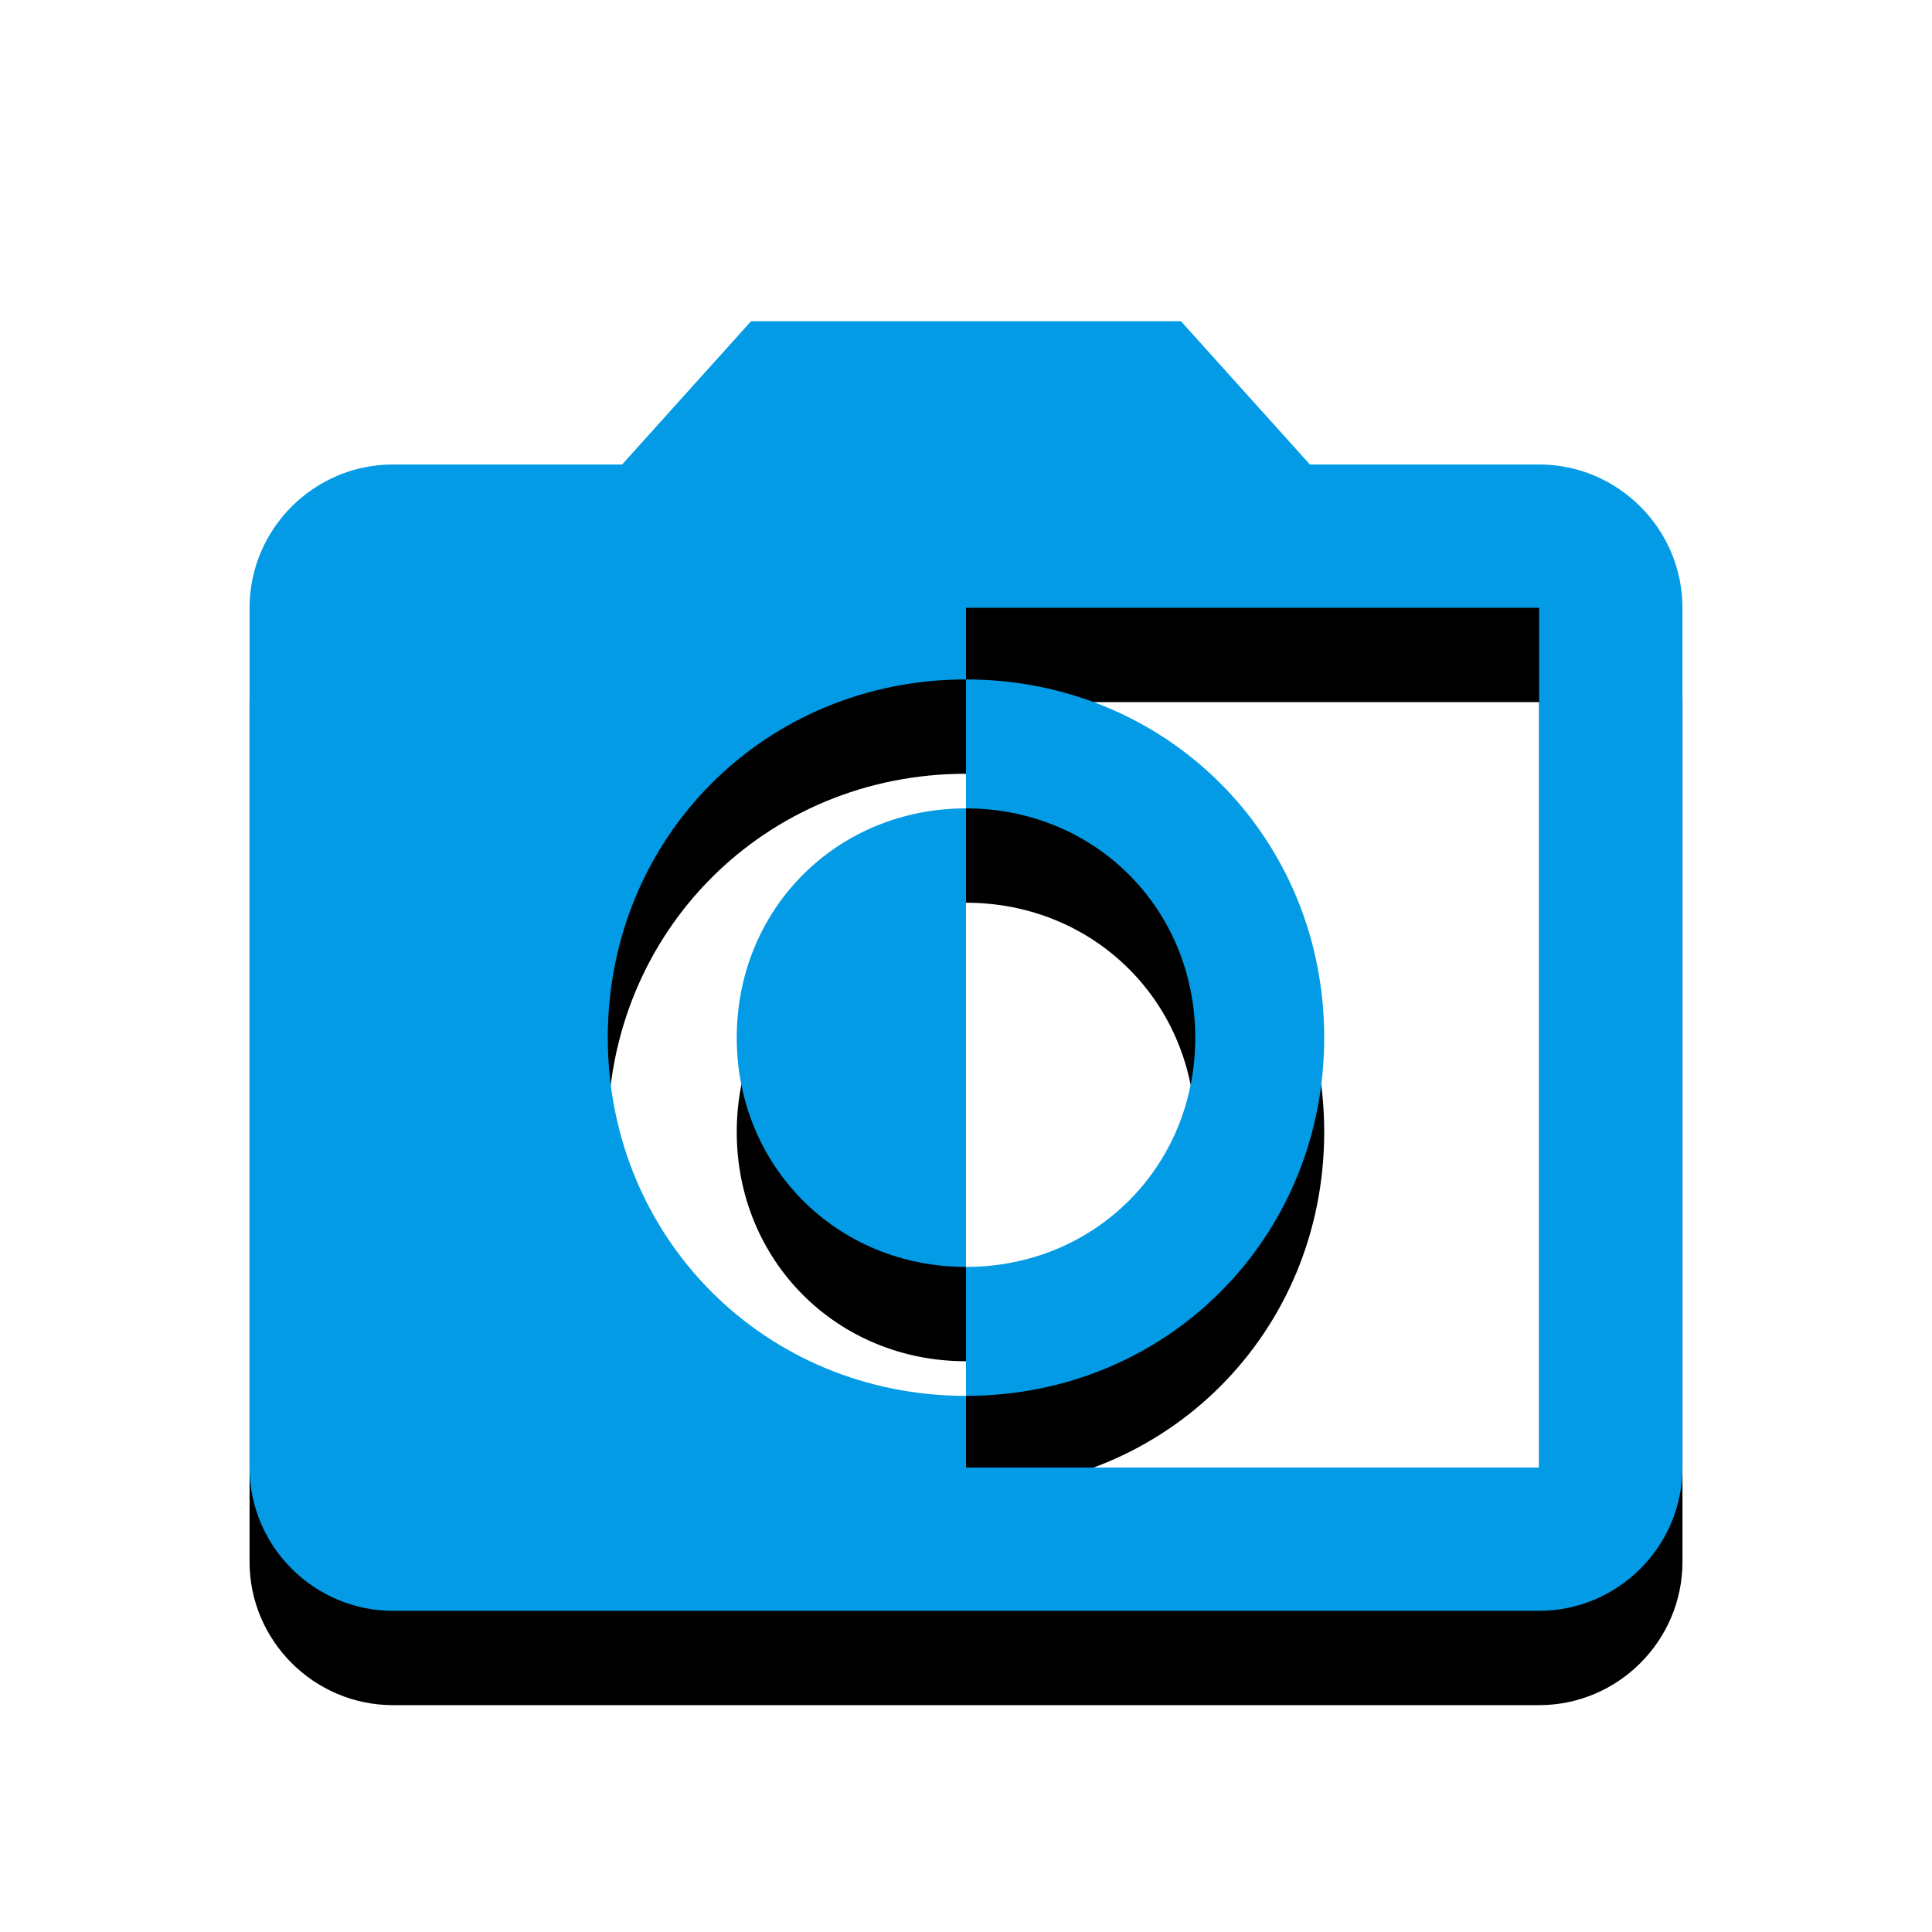 <svg version="1.1" xmlns="http://www.w3.org/2000/svg" xmlns:xlink="http://www.w3.org/1999/xlink" viewBox="0,0,1024,1024">
	<!-- Color names: teamapps-color-1 -->
	<desc>monochrome_photos icon - Licensed under Apache License v2.0 (http://www.apache.org/licenses/LICENSE-2.0) - Created with Iconfu.com - Derivative work of Material icons (Copyright Google Inc.)</desc>
	<defs>
		<filter id="filter-hqhxCLzF" x="-13%" y="-7%" width="143%" height="153%" color-interpolation-filters="sRGB">
			<feColorMatrix values="1 0 0 0 0 0 1 0 0 0 0 0 1 0 0 0 0 0 0.2 0" in="SourceGraphic"/>
			<feOffset dy="20"/>
			<feGaussianBlur stdDeviation="11" result="blur0"/>
			<feColorMatrix values="1 0 0 0 0 0 1 0 0 0 0 0 1 0 0 0 0 0 0.3 0" in="SourceGraphic"/>
			<feOffset dy="30"/>
			<feGaussianBlur stdDeviation="20" result="blur1"/>
			<feMerge>
				<feMergeNode in="blur0"/>
				<feMergeNode in="blur1"/>
			</feMerge>
		</filter>
	</defs>
	<g fill="none" fill-rule="nonzero" style="mix-blend-mode: normal">
		<path d="M891.74,322.14v455.68c0,41.77 -34.18,75.94 -75.95,75.94h-607.57c-41.77,0 -75.95,-34.18 -75.95,-75.94v-455.68c0,-41.77 34.18,-75.95 75.95,-75.95h121.51l68.35,-75.94h227.84l68.35,75.94h121.51c41.77,0 75.95,34.18 75.95,75.95zM815.78,322.14h-303.78v37.97c106.33,0 189.86,83.54 189.86,189.87c0,106.33 -83.54,189.86 -189.86,189.86v37.98h303.78zM322.14,549.98c0,106.33 83.54,189.86 189.86,189.86v-68.35c-68.35,0 -121.51,-53.16 -121.51,-121.51c0,-68.35 53.16,-121.52 121.51,-121.52v-68.35c-106.33,0 -189.86,83.54 -189.86,189.87zM633.51,549.98c0,-68.35 -53.16,-121.52 -121.51,-121.52v243.03c68.35,0 121.51,-53.16 121.51,-121.51z" fill="#000000" filter="url(#filter-hqhxCLzF)"/>
		<g>
			<g color="#039be5" class="teamapps-color-1">
				<path d="M891.74,322.14v455.68c0,41.77 -34.18,75.94 -75.95,75.94h-607.57c-41.77,0 -75.95,-34.18 -75.95,-75.94v-455.68c0,-41.77 34.18,-75.95 75.95,-75.95h121.51l68.35,-75.94h227.84l68.35,75.94h121.51c41.77,0 75.95,34.18 75.95,75.95zM815.78,322.14h-303.78v37.97c106.33,0 189.86,83.54 189.86,189.87c0,106.33 -83.54,189.86 -189.86,189.86v37.98h303.78zM322.14,549.98c0,106.33 83.54,189.86 189.86,189.86v-68.35c-68.35,0 -121.51,-53.16 -121.51,-121.51c0,-68.35 53.16,-121.52 121.51,-121.52v-68.35c-106.33,0 -189.86,83.54 -189.86,189.87zM633.51,549.98c0,-68.35 -53.16,-121.52 -121.51,-121.52v243.03c68.35,0 121.51,-53.16 121.51,-121.51z" fill="currentColor"/>
			</g>
		</g>
	</g>
</svg>
